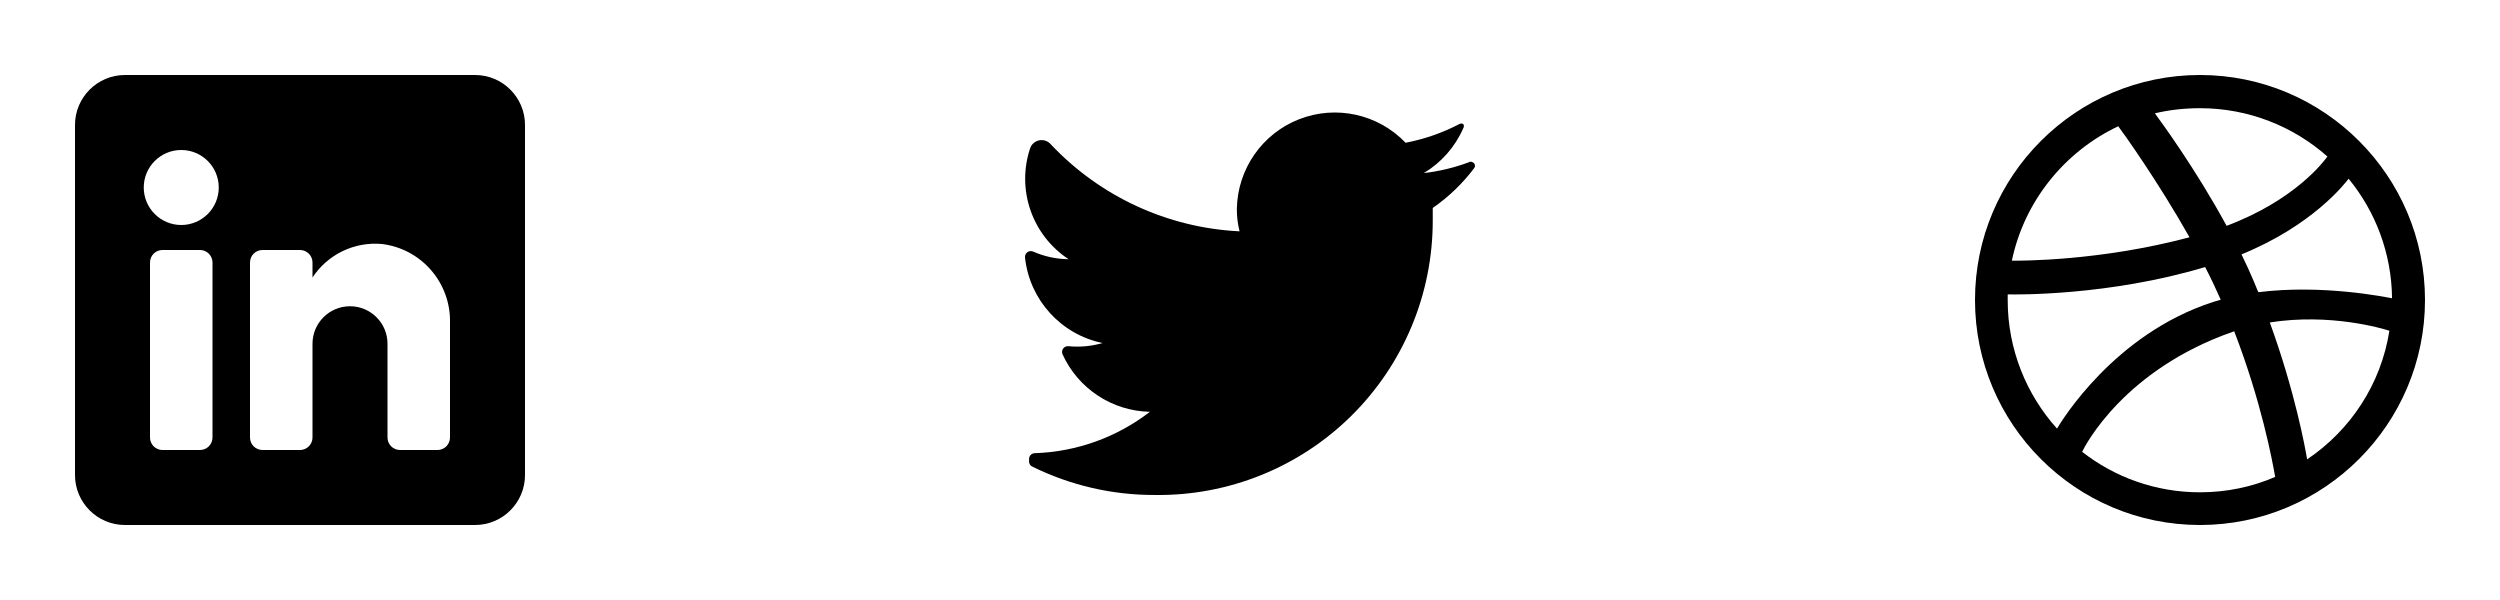 <svg width="100" height="24" viewBox="0 0 100 24" fill="none" xmlns="http://www.w3.org/2000/svg">
<path fill-rule="evenodd" clip-rule="evenodd" d="M5 3H19C20.105 3 21 3.895 21 5V19C21 20.105 20.105 21 19 21H5C3.895 21 3 20.105 3 19V5C3 3.895 3.895 3 5 3ZM8 18C8.276 18 8.5 17.776 8.5 17.5V10.5C8.5 10.224 8.276 10 8 10H6.5C6.224 10 6 10.224 6 10.5V17.5C6 17.776 6.224 18 6.5 18H8ZM7.25 9C6.422 9 5.75 8.328 5.75 7.5C5.75 6.672 6.422 6 7.25 6C8.078 6 8.75 6.672 8.75 7.5C8.75 8.328 8.078 9 7.25 9ZM17.5 18C17.776 18 18 17.776 18 17.5V12.9C18.032 11.311 16.858 9.955 15.28 9.76C14.177 9.659 13.108 10.174 12.5 11.1V10.5C12.5 10.224 12.276 10 12 10H10.5C10.224 10 10 10.224 10 10.5V17.5C10 17.776 10.224 18 10.5 18H12C12.276 18 12.5 17.776 12.5 17.5V13.75C12.5 12.922 13.172 12.25 14 12.25C14.828 12.25 15.5 12.922 15.5 13.75V17.5C15.5 17.776 15.724 18 16 18H17.5Z" fill="black"/>
<path d="M58.973 6.717C58.508 7.337 57.947 7.877 57.31 8.318C57.31 8.48 57.31 8.641 57.31 8.812C57.315 11.751 56.142 14.569 54.052 16.634C51.962 18.7 49.131 19.84 46.194 19.799C44.496 19.805 42.82 19.417 41.296 18.666C41.214 18.63 41.161 18.549 41.162 18.459V18.36C41.162 18.231 41.266 18.127 41.395 18.127C43.064 18.072 44.674 17.493 45.996 16.472C44.486 16.442 43.126 15.547 42.501 14.171C42.469 14.096 42.479 14.009 42.527 13.943C42.574 13.877 42.653 13.841 42.734 13.847C43.193 13.893 43.657 13.851 44.1 13.721C42.432 13.375 41.179 11.99 41 10.296C40.993 10.214 41.03 10.136 41.096 10.088C41.162 10.04 41.248 10.03 41.323 10.062C41.771 10.259 42.254 10.364 42.743 10.368C41.282 9.408 40.651 7.584 41.207 5.926C41.264 5.765 41.402 5.646 41.569 5.613C41.737 5.58 41.91 5.637 42.024 5.764C43.996 7.863 46.706 9.114 49.582 9.253C49.508 8.959 49.472 8.657 49.474 8.354C49.501 6.765 50.484 5.349 51.963 4.77C53.443 4.191 55.125 4.562 56.223 5.71C56.971 5.568 57.695 5.316 58.371 4.964C58.42 4.933 58.483 4.933 58.532 4.964C58.563 5.014 58.563 5.077 58.532 5.126C58.205 5.876 57.652 6.504 56.951 6.924C57.565 6.853 58.169 6.708 58.748 6.493C58.797 6.459 58.861 6.459 58.91 6.493C58.951 6.511 58.981 6.547 58.993 6.59C59.006 6.634 58.998 6.68 58.973 6.717Z" fill="black"/>
<path fill-rule="evenodd" clip-rule="evenodd" d="M88 3C83.031 3 79 7.031 79 12C79 16.969 83.031 21 88 21C92.959 21 97 16.969 97 12C97 7.031 92.959 3 88 3ZM93.945 7.149C95.018 8.457 95.663 10.126 95.682 11.932C95.428 11.883 92.89 11.366 90.333 11.688C90.274 11.561 90.226 11.424 90.167 11.287C90.011 10.916 89.835 10.536 89.659 10.175C92.49 9.023 93.779 7.363 93.945 7.149ZM88 4.328C89.952 4.328 91.739 5.06 93.096 6.26C92.959 6.456 91.797 8.008 89.064 9.033C87.805 6.719 86.409 4.825 86.194 4.533C86.77 4.396 87.375 4.328 88 4.328ZM84.73 5.05C84.935 5.323 86.302 7.227 87.58 9.491C83.988 10.448 80.816 10.428 80.474 10.428C80.972 8.047 82.582 6.065 84.73 5.05ZM80.308 12.01C80.308 11.932 80.308 11.854 80.308 11.775C80.64 11.785 84.369 11.834 88.205 10.682C88.43 11.112 88.635 11.551 88.83 11.99C88.732 12.02 88.625 12.049 88.527 12.078C84.564 13.357 82.456 16.851 82.28 17.144C81.06 15.787 80.308 13.982 80.308 12.01ZM88 19.692C86.223 19.692 84.584 19.087 83.285 18.072C83.422 17.788 84.984 14.782 89.318 13.269C89.337 13.259 89.347 13.259 89.367 13.249C90.45 16.051 90.889 18.403 91.007 19.077C90.079 19.477 89.064 19.692 88 19.692ZM92.285 18.374C92.207 17.906 91.797 15.661 90.792 12.898C93.203 12.517 95.311 13.142 95.575 13.23C95.243 15.368 94.013 17.213 92.285 18.374Z" fill="black"/>
</svg>
